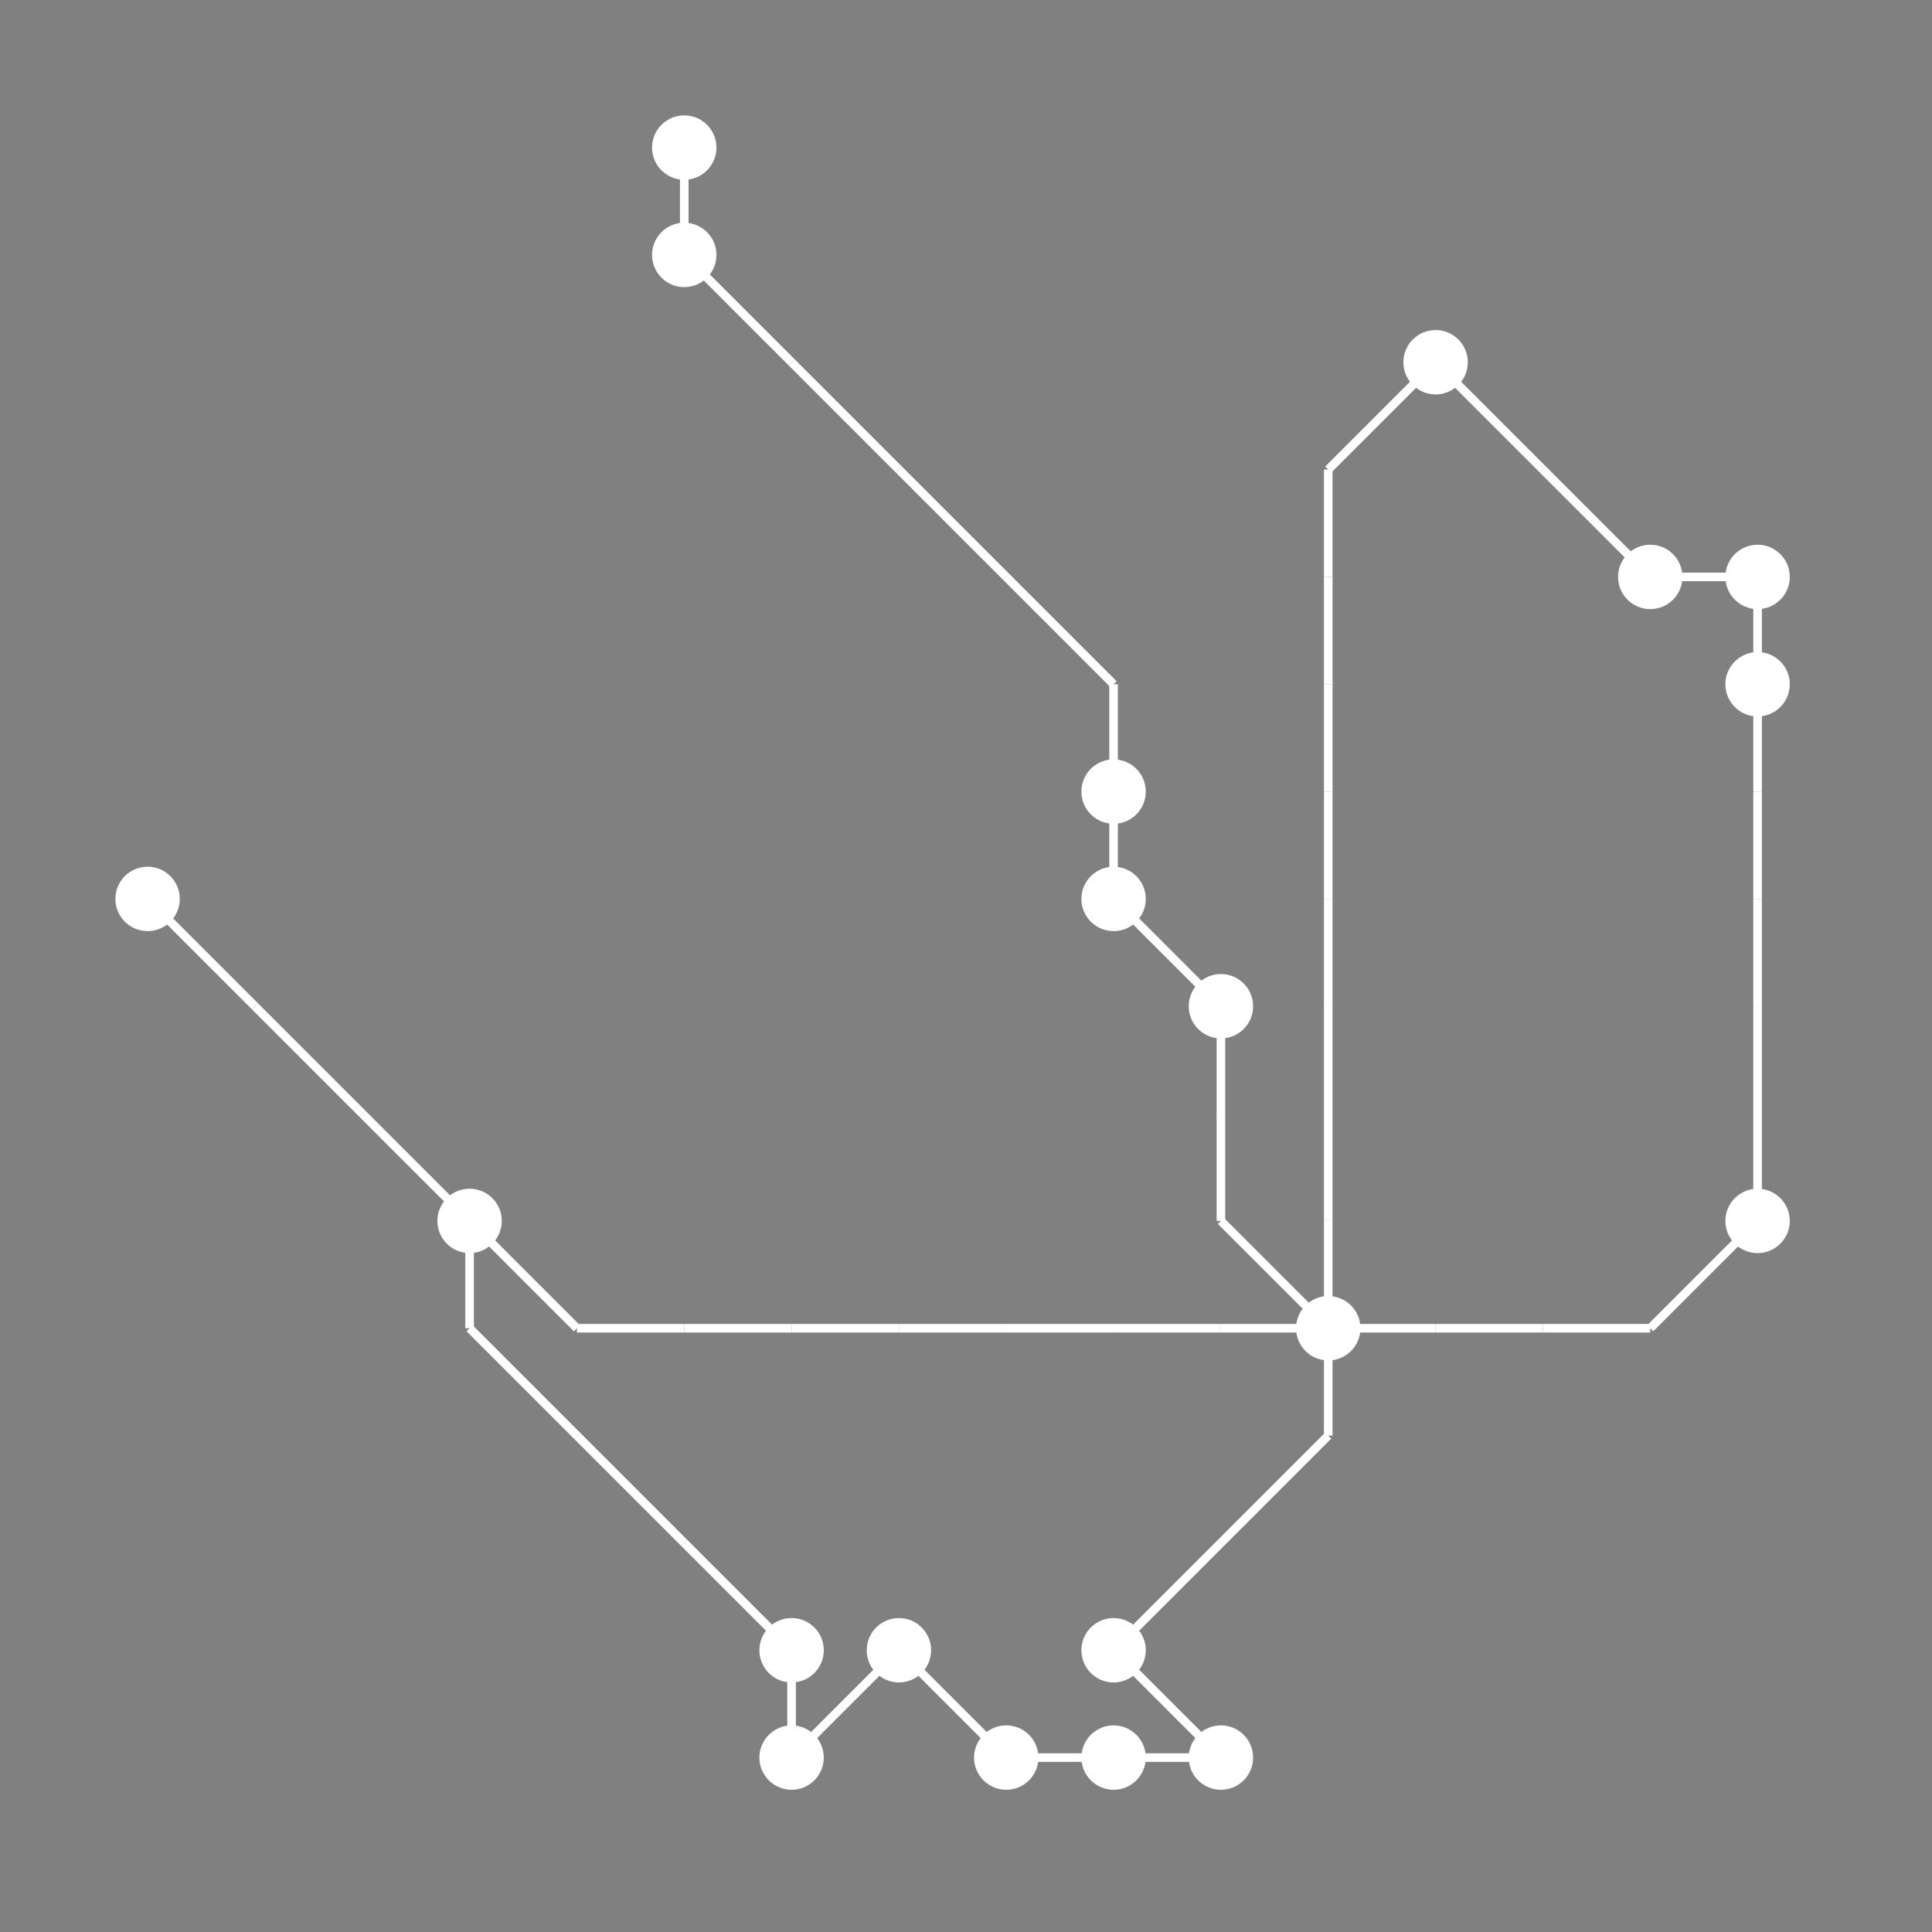 <?xml version="1.0" encoding="UTF-8"?>
<svg xmlns="http://www.w3.org/2000/svg" xmlns:xlink="http://www.w3.org/1999/xlink"
     width="1350" height="1350" viewBox="0 0 1350 1350">
<rect x="0" y="0" width="1350" height="1350" fill="#808080" stroke="none"/>
<defs>
</defs>
<circle cx="103.125" cy="628.125" r="22.5" fill="white">
<title>6</title>
</circle>
<circle cx="328.125" cy="853.125" r="22.5" fill="white">
<title>18</title>
</circle>
<circle cx="478.125" cy="103.125" r="22.5" fill="white">
<title>1</title>
</circle>
<circle cx="478.125" cy="178.125" r="22.5" fill="white">
<title>9</title>
</circle>
<circle cx="553.125" cy="1153.125" r="22.5" fill="white">
<title>10</title>
</circle>
<circle cx="553.125" cy="1228.125" r="22.5" fill="white">
<title>17</title>
</circle>
<circle cx="628.125" cy="1153.125" r="22.5" fill="white">
<title>5</title>
</circle>
<circle cx="703.125" cy="1228.125" r="22.5" fill="white">
<title>14</title>
</circle>
<circle cx="778.125" cy="553.125" r="22.5" fill="white">
<title>15</title>
</circle>
<circle cx="778.125" cy="628.125" r="22.5" fill="white">
<title>4</title>
</circle>
<circle cx="778.125" cy="1153.125" r="22.5" fill="white">
<title>8</title>
</circle>
<circle cx="778.125" cy="1228.125" r="22.5" fill="white">
<title>0</title>
</circle>
<circle cx="853.125" cy="703.125" r="22.5" fill="white">
<title>7</title>
</circle>
<circle cx="853.125" cy="1228.125" r="22.5" fill="white">
<title>12</title>
</circle>
<circle cx="928.125" cy="928.125" r="22.5" fill="white">
<title>19</title>
</circle>
<circle cx="1003.125" cy="253.125" r="22.5" fill="white">
<title>2</title>
</circle>
<circle cx="1153.125" cy="403.125" r="22.5" fill="white">
<title>13</title>
</circle>
<circle cx="1228.125" cy="403.125" r="22.5" fill="white">
<title>11</title>
</circle>
<circle cx="1228.125" cy="478.125" r="22.5" fill="white">
<title>16</title>
</circle>
<circle cx="1228.125" cy="853.125" r="22.5" fill="white">
<title>3</title>
</circle>
<path d="M103.125,628.125 L178.125,703.125" data-sets="{'S5'}" stroke-width="6" stroke="white" />
<path d="M178.125,703.125 L253.125,778.125" data-sets="{'S5'}" stroke-width="6" stroke="white" />
<path d="M253.125,778.125 L328.125,853.125" data-sets="{'S5'}" stroke-width="6" stroke="white" />
<path d="M328.125,853.125 L403.125,928.125" data-sets="{'S1'}" stroke-width="6" stroke="white" />
<path d="M328.125,853.125 L328.125,928.125" data-sets="{'S4'}" stroke-width="6" stroke="white" />
<path d="M328.125,928.125 L403.125,1003.125" data-sets="{'S4'}" stroke-width="6" stroke="white" />
<path d="M403.125,928.125 L478.125,928.125" data-sets="{'S1'}" stroke-width="6" stroke="white" />
<path d="M403.125,1003.125 L478.125,1078.125" data-sets="{'S4'}" stroke-width="6" stroke="white" />
<path d="M478.125,103.125 L478.125,178.125" data-sets="{'S0'}" stroke-width="6" stroke="white" />
<path d="M478.125,178.125 L553.125,253.125" data-sets="{'S0'}" stroke-width="6" stroke="white" />
<path d="M478.125,928.125 L553.125,928.125" data-sets="{'S1'}" stroke-width="6" stroke="white" />
<path d="M478.125,1078.125 L553.125,1153.125" data-sets="{'S4'}" stroke-width="6" stroke="white" />
<path d="M553.125,253.125 L628.125,328.125" data-sets="{'S0'}" stroke-width="6" stroke="white" />
<path d="M553.125,928.125 L628.125,928.125" data-sets="{'S1'}" stroke-width="6" stroke="white" />
<path d="M553.125,1153.125 L553.125,1228.125" data-sets="{'S4'}" stroke-width="6" stroke="white" />
<path d="M553.125,1228.125 L628.125,1153.125" data-sets="{'S4'}" stroke-width="6" stroke="white" />
<path d="M628.125,328.125 L703.125,403.125" data-sets="{'S0'}" stroke-width="6" stroke="white" />
<path d="M628.125,928.125 L703.125,928.125" data-sets="{'S1'}" stroke-width="6" stroke="white" />
<path d="M628.125,1153.125 L703.125,1228.125" data-sets="{'S4'}" stroke-width="6" stroke="white" />
<path d="M703.125,403.125 L778.125,478.125" data-sets="{'S0'}" stroke-width="6" stroke="white" />
<path d="M703.125,928.125 L778.125,928.125" data-sets="{'S1'}" stroke-width="6" stroke="white" />
<path d="M703.125,1228.125 L778.125,1228.125" data-sets="{'S4', 'S2'}" stroke-width="6" stroke="white" />
<path d="M778.125,478.125 L778.125,553.125" data-sets="{'S0'}" stroke-width="6" stroke="white" />
<path d="M778.125,553.125 L778.125,628.125" data-sets="{'S4', 'S3', 'S0'}" stroke-width="6" stroke="white" />
<path d="M778.125,628.125 L853.125,703.125" data-sets="{'S4', 'S3'}" stroke-width="6" stroke="white" />
<path d="M778.125,928.125 L853.125,928.125" data-sets="{'S1'}" stroke-width="6" stroke="white" />
<path d="M778.125,1153.125 L853.125,1078.125" data-sets="{'S4', 'S2'}" stroke-width="6" stroke="white" />
<path d="M778.125,1153.125 L853.125,1228.125" data-sets="{'S4', 'S2'}" stroke-width="6" stroke="white" />
<path d="M778.125,1228.125 L853.125,1228.125" data-sets="{'S4', 'S2'}" stroke-width="6" stroke="white" />
<path d="M853.125,703.125 L853.125,778.125" data-sets="{'S4', 'S3'}" stroke-width="6" stroke="white" />
<path d="M853.125,778.125 L853.125,853.125" data-sets="{'S4', 'S3'}" stroke-width="6" stroke="white" />
<path d="M853.125,853.125 L928.125,928.125" data-sets="{'S4', 'S3'}" stroke-width="6" stroke="white" />
<path d="M853.125,928.125 L928.125,928.125" data-sets="{'S1'}" stroke-width="6" stroke="white" />
<path d="M853.125,1078.125 L928.125,1003.125" data-sets="{'S4', 'S2'}" stroke-width="6" stroke="white" />
<path d="M928.125,328.125 L1003.125,253.125" data-sets="{'S1'}" stroke-width="6" stroke="white" />
<path d="M928.125,328.125 L928.125,403.125" data-sets="{'S1'}" stroke-width="6" stroke="white" />
<path d="M928.125,403.125 L928.125,478.125" data-sets="{'S1'}" stroke-width="6" stroke="white" />
<path d="M928.125,478.125 L928.125,553.125" data-sets="{'S1'}" stroke-width="6" stroke="white" />
<path d="M928.125,553.125 L928.125,628.125" data-sets="{'S1'}" stroke-width="6" stroke="white" />
<path d="M928.125,628.125 L928.125,703.125" data-sets="{'S1'}" stroke-width="6" stroke="white" />
<path d="M928.125,703.125 L928.125,778.125" data-sets="{'S1'}" stroke-width="6" stroke="white" />
<path d="M928.125,778.125 L928.125,853.125" data-sets="{'S1'}" stroke-width="6" stroke="white" />
<path d="M928.125,853.125 L928.125,928.125" data-sets="{'S1'}" stroke-width="6" stroke="white" />
<path d="M928.125,928.125 L1003.125,928.125" data-sets="{'S3', 'S2'}" stroke-width="6" stroke="white" />
<path d="M928.125,928.125 L928.125,1003.125" data-sets="{'S4', 'S2'}" stroke-width="6" stroke="white" />
<path d="M1003.125,253.125 L1078.125,328.125" data-sets="{'S3'}" stroke-width="6" stroke="white" />
<path d="M1003.125,928.125 L1078.125,928.125" data-sets="{'S3', 'S2'}" stroke-width="6" stroke="white" />
<path d="M1078.125,328.125 L1153.125,403.125" data-sets="{'S3'}" stroke-width="6" stroke="white" />
<path d="M1078.125,928.125 L1153.125,928.125" data-sets="{'S3', 'S2'}" stroke-width="6" stroke="white" />
<path d="M1153.125,403.125 L1228.125,403.125" data-sets="{'S3'}" stroke-width="6" stroke="white" />
<path d="M1153.125,928.125 L1228.125,853.125" data-sets="{'S3', 'S2'}" stroke-width="6" stroke="white" />
<path d="M1228.125,403.125 L1228.125,478.125" data-sets="{'S3'}" stroke-width="6" stroke="white" />
<path d="M1228.125,478.125 L1228.125,553.125" data-sets="{'S3'}" stroke-width="6" stroke="white" />
<path d="M1228.125,553.125 L1228.125,628.125" data-sets="{'S3'}" stroke-width="6" stroke="white" />
<path d="M1228.125,628.125 L1228.125,703.125" data-sets="{'S3'}" stroke-width="6" stroke="white" />
<path d="M1228.125,703.125 L1228.125,778.125" data-sets="{'S3'}" stroke-width="6" stroke="white" />
<path d="M1228.125,778.125 L1228.125,853.125" data-sets="{'S3'}" stroke-width="6" stroke="white" />
</svg>